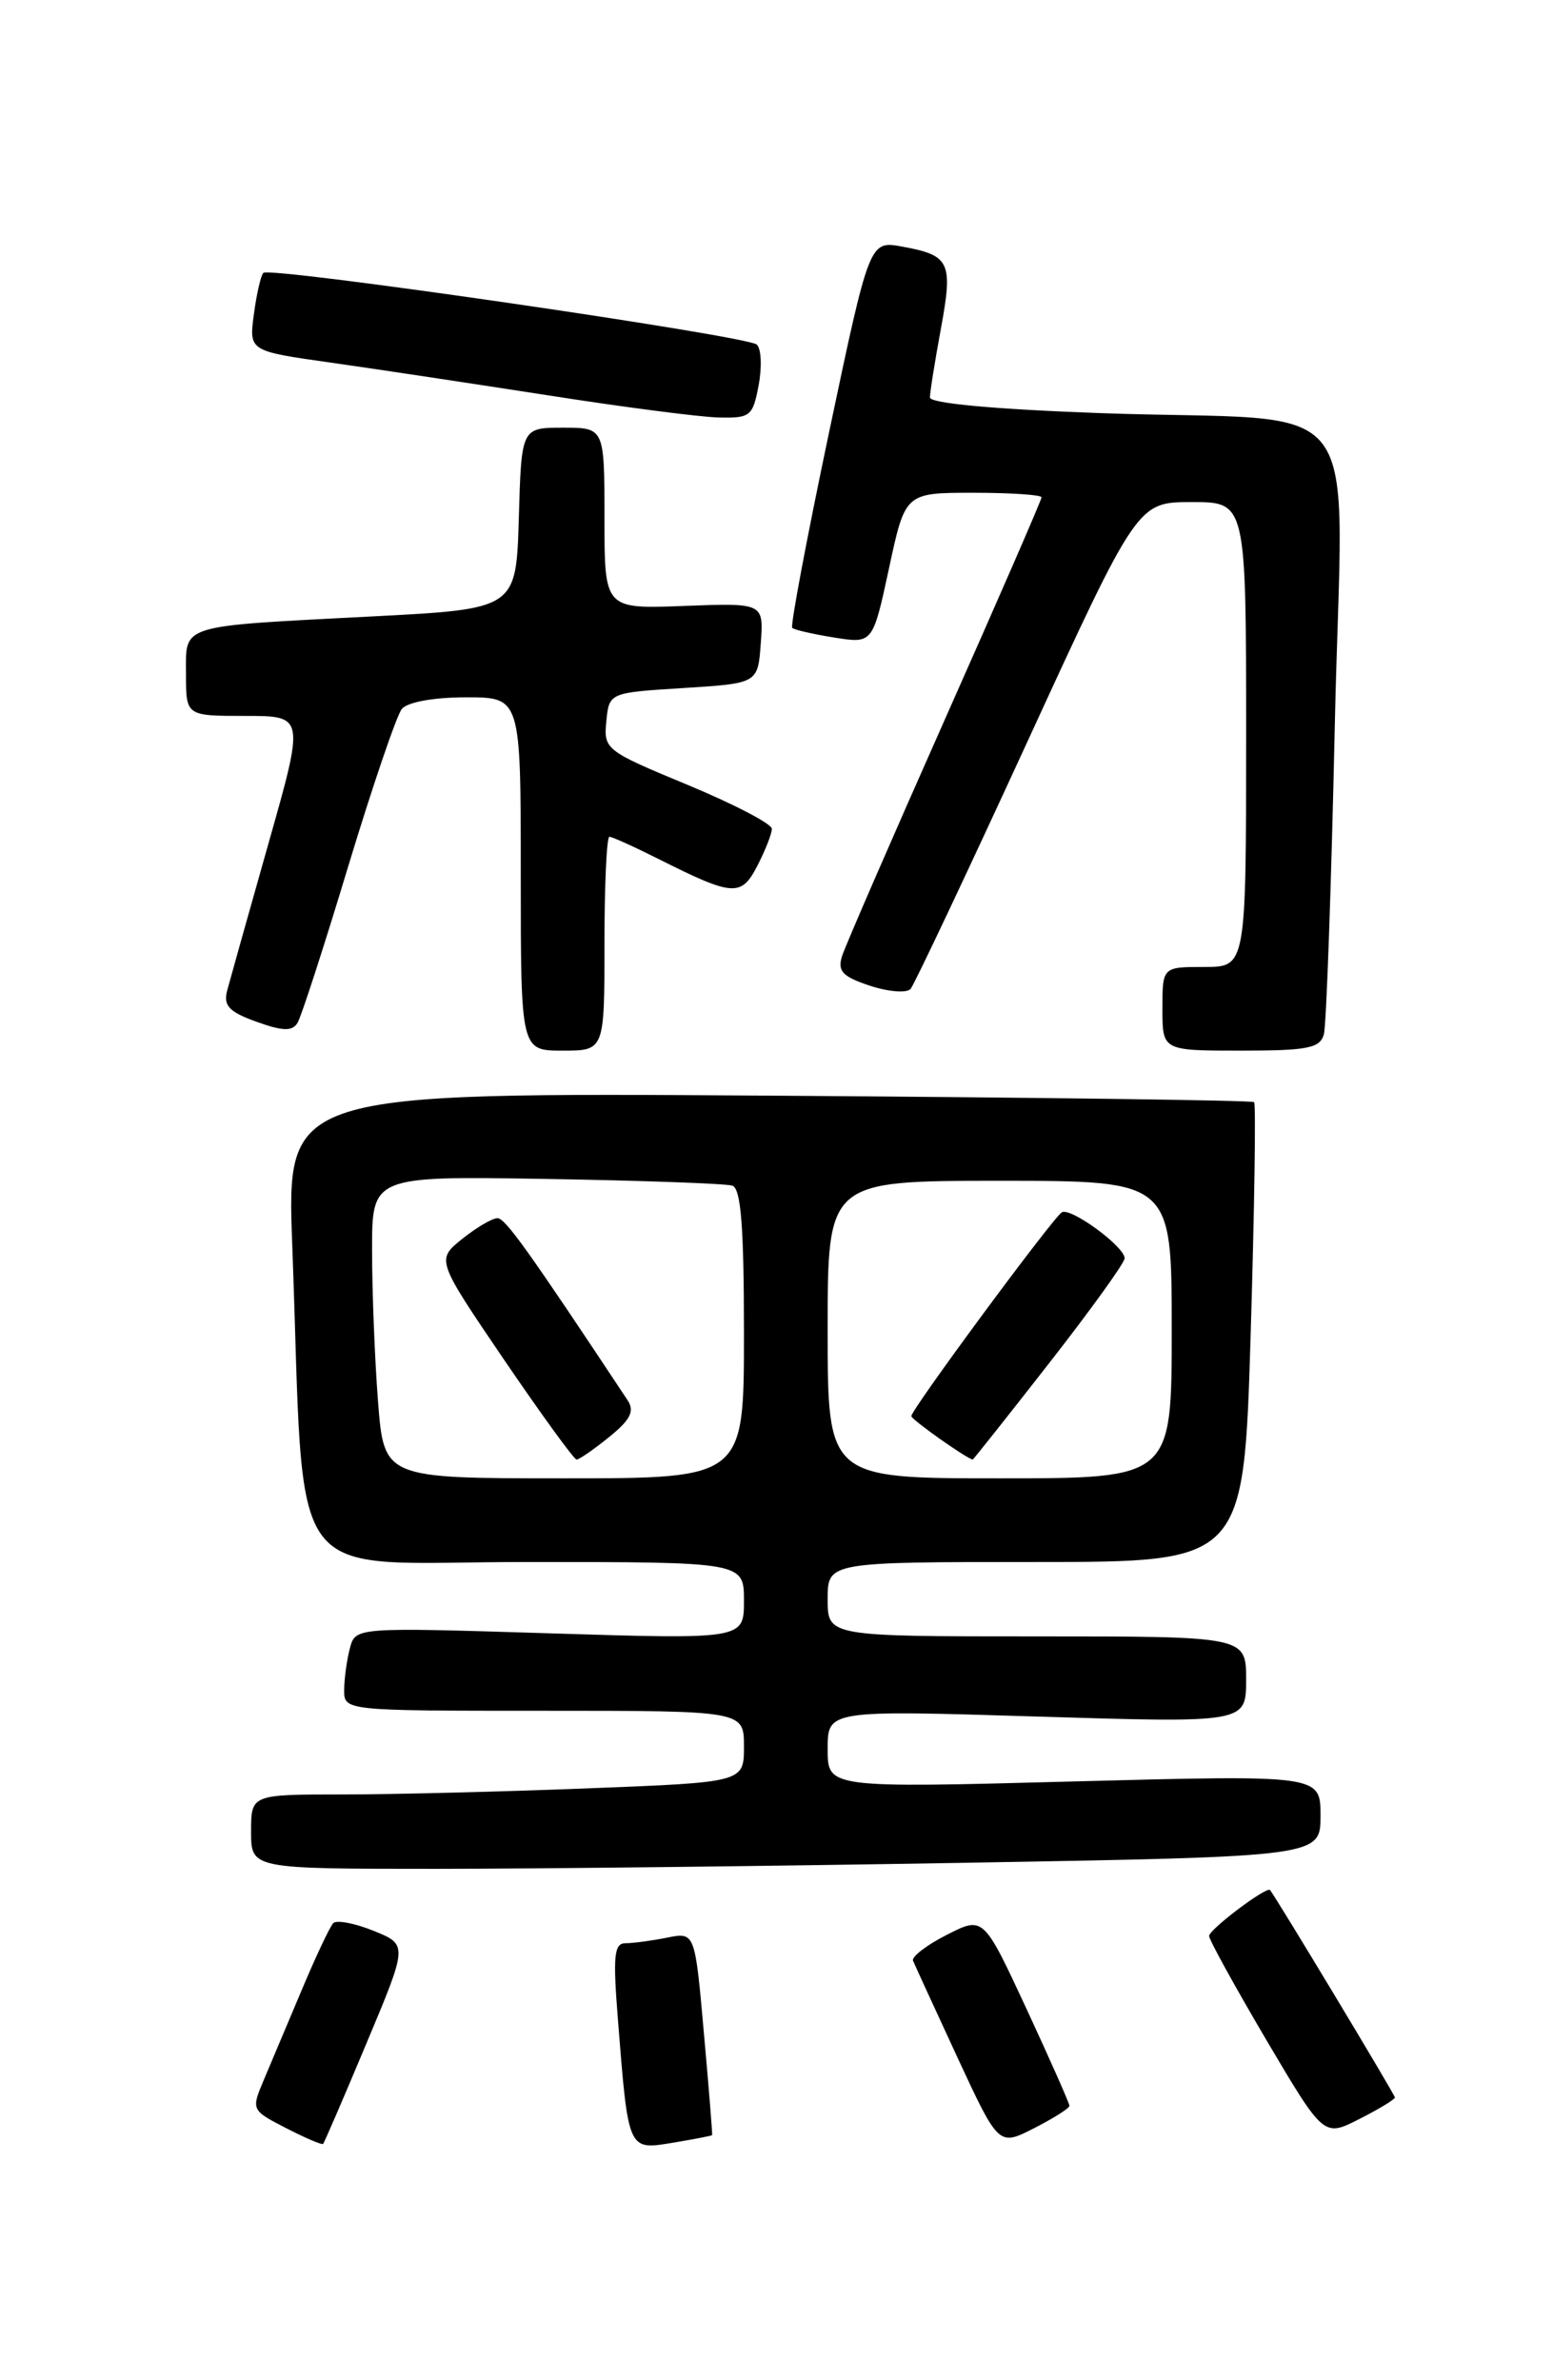<?xml version="1.0" encoding="UTF-8" standalone="no"?>
<!DOCTYPE svg PUBLIC "-//W3C//DTD SVG 1.1//EN" "http://www.w3.org/Graphics/SVG/1.1/DTD/svg11.dtd" >
<svg xmlns="http://www.w3.org/2000/svg" xmlns:xlink="http://www.w3.org/1999/xlink" version="1.1" viewBox="0 0 167 256">
 <g >
 <path fill="currentColor"
d=" M 39.41 219.76 C 43.86 209.16 43.86 209.16 40.18 207.67 C 38.16 206.85 36.20 206.48 35.84 206.84 C 35.48 207.20 33.96 210.43 32.46 214.00 C 30.95 217.57 29.11 221.95 28.36 223.72 C 27.01 226.92 27.02 226.96 30.75 228.88 C 32.81 229.94 34.61 230.71 34.74 230.59 C 34.87 230.46 36.97 225.59 39.41 219.76 Z  M 76.58 229.64 C 76.62 229.56 76.23 224.62 75.69 218.65 C 74.73 207.80 74.73 207.80 71.74 208.40 C 70.10 208.73 68.08 209.00 67.27 209.00 C 66.03 209.00 65.90 210.34 66.45 217.25 C 67.57 231.41 67.51 231.26 72.35 230.46 C 74.63 230.08 76.54 229.71 76.58 229.64 Z  M 115.00 226.49 C 115.00 226.22 112.92 221.53 110.38 216.05 C 105.75 206.09 105.75 206.09 101.81 208.10 C 99.64 209.20 98.01 210.46 98.18 210.88 C 98.36 211.31 100.50 215.98 102.94 221.25 C 107.39 230.84 107.39 230.84 111.19 228.90 C 113.29 227.83 115.00 226.75 115.00 226.49 Z  M 150.00 225.59 C 150.00 225.30 137.24 204.10 136.57 203.28 C 136.22 202.85 130.03 207.51 130.02 208.22 C 130.01 208.61 132.78 213.64 136.17 219.40 C 142.35 229.86 142.35 229.86 146.17 227.91 C 148.28 226.84 150.00 225.80 150.00 225.59 Z  M 104.34 200.34 C 142.00 199.68 142.00 199.68 142.00 195.29 C 142.00 190.90 142.00 190.90 115.50 191.60 C 89.00 192.31 89.00 192.31 89.00 188.12 C 89.00 183.93 89.00 183.93 111.50 184.62 C 134.00 185.31 134.00 185.31 134.00 180.66 C 134.00 176.00 134.00 176.00 111.50 176.00 C 89.00 176.00 89.00 176.00 89.00 172.00 C 89.00 168.00 89.00 168.00 111.38 168.00 C 133.75 168.00 133.75 168.00 134.49 143.45 C 134.90 129.94 135.06 118.73 134.86 118.54 C 134.66 118.34 111.17 118.03 82.65 117.84 C 30.81 117.50 30.81 117.50 31.43 134.00 C 32.84 171.69 30.11 168.00 56.61 168.00 C 80.00 168.00 80.00 168.00 80.00 172.16 C 80.00 176.32 80.00 176.32 59.11 175.67 C 38.23 175.02 38.23 175.02 37.63 177.26 C 37.30 178.49 37.02 180.51 37.01 181.75 C 37.00 184.00 37.00 184.00 58.50 184.00 C 80.00 184.00 80.00 184.00 80.00 187.84 C 80.00 191.69 80.00 191.69 63.34 192.34 C 54.18 192.70 42.25 193.00 36.84 193.00 C 27.00 193.00 27.00 193.00 27.00 197.00 C 27.00 201.00 27.00 201.00 46.84 201.00 C 57.75 201.00 83.62 200.70 104.34 200.34 Z  M 65.00 101.50 C 65.00 95.17 65.24 90.00 65.53 90.00 C 65.83 90.00 68.19 91.07 70.78 92.37 C 78.86 96.43 79.70 96.49 81.45 93.10 C 82.30 91.45 83.00 89.67 83.00 89.14 C 83.00 88.61 78.93 86.49 73.95 84.42 C 65.12 80.76 64.90 80.60 65.20 77.59 C 65.50 74.50 65.50 74.50 73.50 74.00 C 81.50 73.50 81.50 73.50 81.81 69.17 C 82.12 64.85 82.12 64.85 73.56 65.17 C 65.00 65.50 65.00 65.50 65.00 55.75 C 65.00 46.00 65.00 46.00 60.54 46.00 C 56.07 46.00 56.07 46.00 55.79 55.75 C 55.50 65.50 55.50 65.50 40.00 66.30 C 19.03 67.39 20.00 67.09 20.00 72.52 C 20.00 77.00 20.00 77.00 26.38 77.00 C 32.76 77.00 32.76 77.00 28.86 90.75 C 26.72 98.31 24.73 105.41 24.43 106.53 C 24.00 108.16 24.61 108.82 27.57 109.89 C 30.40 110.91 31.42 110.94 31.99 110.02 C 32.39 109.37 34.85 101.78 37.45 93.16 C 40.06 84.55 42.65 76.94 43.21 76.25 C 43.83 75.51 46.64 75.00 50.12 75.00 C 56.00 75.00 56.00 75.00 56.00 94.00 C 56.00 113.00 56.00 113.00 60.50 113.00 C 65.00 113.00 65.00 113.00 65.00 101.50 Z  M 142.36 111.25 C 142.63 110.29 143.16 95.26 143.54 77.86 C 144.34 41.09 147.66 45.48 118.25 44.43 C 106.94 44.02 100.00 43.38 100.00 42.75 C 100.00 42.19 100.53 38.86 101.18 35.34 C 102.50 28.17 102.16 27.46 97.00 26.52 C 93.50 25.88 93.50 25.88 89.15 46.51 C 86.76 57.86 84.98 67.32 85.19 67.53 C 85.40 67.74 87.44 68.21 89.71 68.57 C 93.85 69.23 93.85 69.23 95.60 61.12 C 97.34 53.00 97.34 53.00 104.67 53.00 C 108.70 53.00 112.00 53.22 112.00 53.49 C 112.00 53.76 107.32 64.52 101.59 77.41 C 95.87 90.29 90.90 101.73 90.55 102.83 C 90.04 104.45 90.59 105.04 93.55 106.02 C 95.55 106.68 97.52 106.83 97.92 106.36 C 98.32 105.89 103.98 93.91 110.49 79.75 C 122.32 54.00 122.32 54.00 128.16 54.00 C 134.00 54.00 134.00 54.00 134.00 79.00 C 134.00 104.00 134.00 104.00 129.50 104.00 C 125.00 104.00 125.00 104.00 125.00 108.50 C 125.00 113.00 125.00 113.00 133.43 113.00 C 140.61 113.00 141.94 112.74 142.36 111.25 Z  M 81.58 41.43 C 81.95 39.46 81.86 37.50 81.38 37.06 C 80.32 36.11 29.02 28.65 28.32 29.35 C 28.05 29.62 27.59 31.62 27.30 33.80 C 26.77 37.76 26.77 37.76 35.63 39.01 C 40.51 39.70 51.02 41.29 59.00 42.53 C 66.97 43.78 75.17 44.84 77.20 44.90 C 80.69 44.99 80.95 44.79 81.58 41.43 Z  M 40.65 150.75 C 40.30 146.21 40.01 138.90 40.01 134.49 C 40.00 126.49 40.00 126.49 58.75 126.80 C 69.06 126.97 78.06 127.30 78.75 127.52 C 79.68 127.83 80.00 131.93 80.00 143.47 C 80.00 159.00 80.00 159.00 60.65 159.00 C 41.30 159.00 41.30 159.00 40.65 150.75 Z  M 65.50 154.56 C 67.79 152.71 68.26 151.78 67.50 150.62 C 56.81 134.48 54.34 131.03 53.50 131.02 C 52.95 131.01 51.24 132.02 49.70 133.25 C 46.91 135.50 46.91 135.50 54.20 146.24 C 58.22 152.14 61.73 156.98 62.00 156.98 C 62.27 156.99 63.85 155.90 65.50 154.56 Z  M 89.00 143.00 C 89.00 127.00 89.00 127.00 107.50 127.00 C 126.00 127.00 126.00 127.00 126.00 143.00 C 126.00 159.00 126.00 159.00 107.50 159.00 C 89.00 159.00 89.00 159.00 89.00 143.00 Z  M 112.85 146.57 C 117.33 140.83 120.98 135.76 120.94 135.32 C 120.86 134.01 115.11 129.82 114.18 130.39 C 113.20 131.00 98.00 151.58 98.00 152.31 C 98.00 152.68 103.94 156.88 104.60 156.98 C 104.66 156.99 108.38 152.30 112.85 146.57 Z "/>
</g>
</svg>